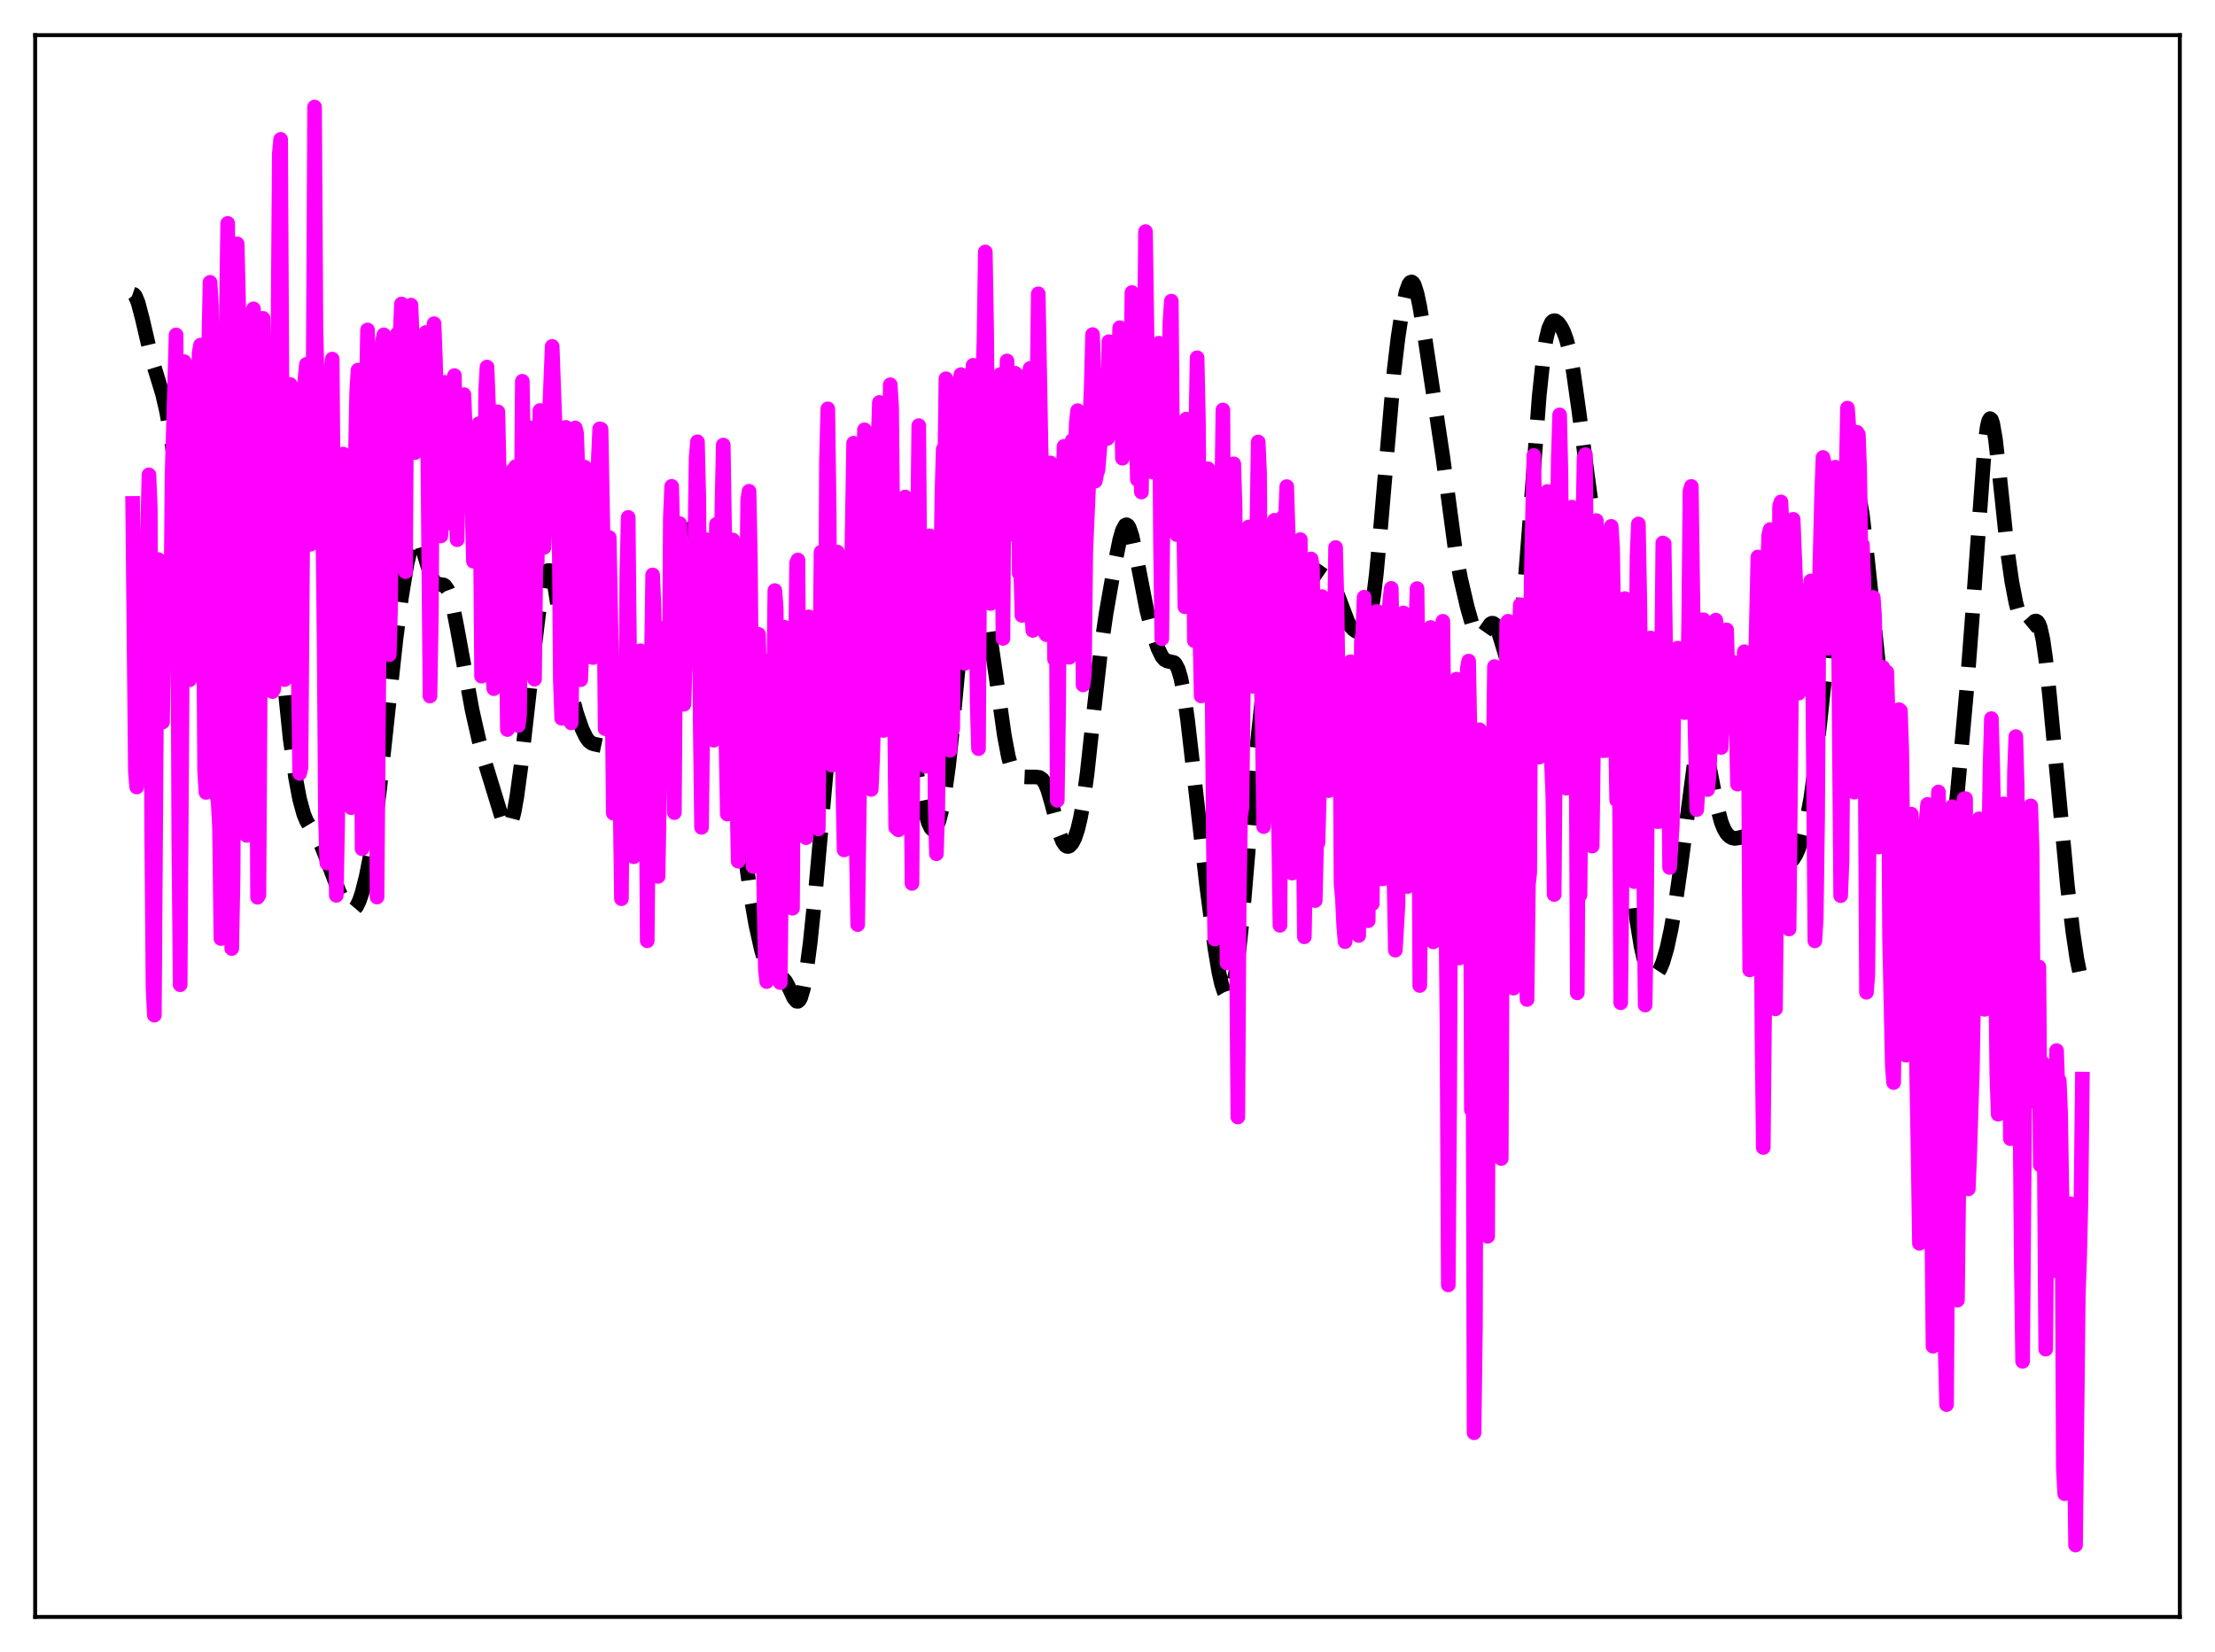 <?xml version="1.0" encoding="utf-8" standalone="no"?>
<!DOCTYPE svg PUBLIC "-//W3C//DTD SVG 1.1//EN"
  "http://www.w3.org/Graphics/SVG/1.1/DTD/svg11.dtd">
<svg xmlns:xlink="http://www.w3.org/1999/xlink" width="453.6pt" height="338.4pt" viewBox="0 0 453.6 338.4" xmlns="http://www.w3.org/2000/svg" version="1.1">
 <defs>
  <style type="text/css">*{stroke-linejoin: round; stroke-linecap: butt}</style>
 </defs>
 <g id="figure_1">
  <g id="patch_1">
   <path d="M 0 338.4 
L 453.6 338.4 
L 453.6 0 
L 0 0 
z
" style="fill: #ffffff"/>
  </g>
  <g id="axes_1">
   <g id="patch_2">
    <path d="M 7.2 331.2 
L 446.4 331.2 
L 446.4 7.2 
L 7.2 7.2 
z
" style="fill: #ffffff"/>
   </g>
   <g id="matplotlib.axis_1"/>
   <g id="matplotlib.axis_2"/>
   <g id="line2d_1">
    <path d="M 27.164 60.224 
L 27.442 60.321 
L 27.72 60.658 
L 28.276 61.98 
L 29.11 65.142 
L 31.056 73.468 
L 32.168 77.062 
L 33.281 80.697 
L 34.115 84.299 
L 34.949 89.015 
L 36.061 97.005 
L 38.285 115.766 
L 39.676 126.351 
L 40.788 133.062 
L 41.9 138.399 
L 43.012 142.578 
L 43.568 144.05 
L 44.124 144.83 
L 44.402 144.872 
L 44.68 144.635 
L 44.959 144.089 
L 45.515 141.986 
L 46.071 138.487 
L 46.905 130.877 
L 49.963 98.749 
L 50.519 95.518 
L 51.076 93.497 
L 51.354 92.93 
L 51.632 92.648 
L 51.91 92.642 
L 52.188 92.901 
L 52.466 93.416 
L 53.022 95.18 
L 53.578 97.874 
L 54.412 103.509 
L 55.524 113.381 
L 59.417 151.314 
L 60.529 159.282 
L 61.363 163.713 
L 62.197 166.748 
L 62.753 168.11 
L 63.588 169.509 
L 64.978 171.522 
L 65.812 173.199 
L 66.924 176.021 
L 69.426 182.626 
L 70.539 184.974 
L 71.095 185.829 
L 71.651 186.344 
L 72.207 186.432 
L 72.485 186.298 
L 73.041 185.647 
L 73.597 184.486 
L 74.153 182.836 
L 74.987 179.532 
L 75.822 175.301 
L 76.656 170.081 
L 77.768 161.454 
L 79.436 145.926 
L 81.104 130.775 
L 82.217 122.337 
L 83.329 115.591 
L 84.163 112.068 
L 84.719 110.701 
L 84.997 110.354 
L 85.275 110.24 
L 85.553 110.358 
L 85.831 110.694 
L 86.387 111.933 
L 87.499 115.614 
L 88.334 118.063 
L 88.89 119.086 
L 89.446 119.579 
L 90.002 119.698 
L 90.836 119.807 
L 91.114 119.99 
L 91.67 120.782 
L 92.226 122.258 
L 92.782 124.42 
L 93.616 128.649 
L 96.675 145.414 
L 98.065 151.555 
L 99.455 156.616 
L 103.07 168.427 
L 103.626 169.36 
L 103.904 169.508 
L 104.182 169.409 
L 104.46 169.043 
L 104.738 168.398 
L 105.294 166.273 
L 105.85 163.123 
L 106.685 156.925 
L 108.631 139.755 
L 110.299 125.694 
L 111.133 120.293 
L 111.689 117.925 
L 111.967 117.215 
L 112.245 116.855 
L 112.523 116.86 
L 112.802 117.229 
L 113.08 117.951 
L 113.636 120.346 
L 114.47 125.644 
L 116.416 138.882 
L 117.25 142.964 
L 118.084 146.098 
L 119.197 149.316 
L 120.031 151.038 
L 120.587 151.788 
L 121.143 152.223 
L 121.699 152.412 
L 123.367 152.759 
L 124.201 153.354 
L 125.314 154.196 
L 125.87 154.355 
L 126.426 154.287 
L 127.538 153.98 
L 127.816 154.03 
L 128.094 154.193 
L 128.65 154.96 
L 129.206 156.393 
L 130.04 159.635 
L 131.431 165.715 
L 131.987 167.407 
L 132.543 168.252 
L 132.821 168.299 
L 133.099 168.076 
L 133.377 167.574 
L 133.933 165.711 
L 134.489 162.675 
L 135.045 158.451 
L 135.879 149.97 
L 136.991 135.711 
L 138.382 118.023 
L 139.216 110.622 
L 139.772 107.724 
L 140.05 106.889 
L 140.328 106.43 
L 140.606 106.303 
L 140.884 106.459 
L 141.44 107.406 
L 142.274 109.721 
L 143.386 113.451 
L 144.221 116.954 
L 145.055 121.69 
L 146.167 130.033 
L 147.835 143.212 
L 148.947 150.28 
L 150.616 160.406 
L 152.006 170.825 
L 153.674 183.085 
L 154.786 189.448 
L 155.899 194.43 
L 156.733 197.326 
L 157.289 198.734 
L 157.845 199.648 
L 158.401 200.09 
L 158.957 200.188 
L 159.791 200.171 
L 160.347 200.405 
L 160.903 201.037 
L 161.459 202.07 
L 162.572 204.454 
L 163.128 205.087 
L 163.406 205.105 
L 163.684 204.874 
L 163.962 204.37 
L 164.518 202.493 
L 165.074 199.481 
L 165.908 193.159 
L 167.02 182.426 
L 168.689 163.65 
L 170.357 145.281 
L 171.191 138.341 
L 171.747 134.985 
L 172.303 132.586 
L 173.137 130.212 
L 174.528 126.831 
L 177.03 119.665 
L 177.586 119.103 
L 177.864 119.029 
L 178.42 119.202 
L 179.254 119.9 
L 180.645 121.333 
L 181.201 122.209 
L 181.757 123.581 
L 182.313 125.661 
L 182.869 128.535 
L 183.703 134.088 
L 185.649 147.881 
L 186.762 153.934 
L 189.264 165.584 
L 190.098 168.499 
L 190.654 169.638 
L 190.932 169.909 
L 191.21 169.967 
L 191.488 169.808 
L 191.766 169.432 
L 192.322 168.042 
L 192.879 165.837 
L 193.435 162.837 
L 194.269 156.787 
L 195.103 148.834 
L 197.883 118.969 
L 198.439 115.729 
L 198.717 114.739 
L 198.995 114.171 
L 199.274 114.007 
L 199.552 114.217 
L 199.83 114.759 
L 200.386 116.655 
L 201.22 120.828 
L 202.61 129.246 
L 204 138.793 
L 205.669 150.615 
L 206.503 155.022 
L 207.059 157.002 
L 207.615 158.233 
L 208.171 158.853 
L 208.727 159.074 
L 210.395 159.147 
L 212.064 159.143 
L 212.898 159.251 
L 213.454 159.633 
L 214.01 160.442 
L 214.566 161.774 
L 215.4 164.661 
L 217.068 170.989 
L 217.625 172.38 
L 218.181 173.183 
L 218.459 173.359 
L 218.737 173.392 
L 219.015 173.286 
L 219.571 172.69 
L 220.127 171.591 
L 220.683 169.937 
L 221.239 167.622 
L 221.795 164.538 
L 222.629 158.431 
L 224.02 145.57 
L 225.41 133.229 
L 226.522 125.578 
L 228.19 116.083 
L 229.302 110.59 
L 229.858 108.641 
L 230.415 107.602 
L 230.693 107.485 
L 230.971 107.651 
L 231.249 108.094 
L 231.805 109.739 
L 232.639 113.598 
L 234.863 125.057 
L 235.975 129.334 
L 237.088 132.703 
L 237.922 134.439 
L 238.478 135.104 
L 239.034 135.403 
L 240.424 135.715 
L 240.702 135.978 
L 241.258 137.005 
L 241.814 138.88 
L 242.371 141.69 
L 243.205 147.476 
L 244.595 159.55 
L 247.097 181.378 
L 248.766 194.105 
L 249.6 199.092 
L 250.156 201.575 
L 250.712 203.233 
L 250.99 203.717 
L 251.268 203.959 
L 251.546 203.95 
L 251.824 203.684 
L 252.102 203.154 
L 252.658 201.284 
L 253.214 198.308 
L 253.77 194.231 
L 254.605 186.25 
L 255.995 169.716 
L 257.385 153.26 
L 258.497 142.824 
L 259.331 136.894 
L 260.165 132.3 
L 261 128.697 
L 261.834 125.864 
L 262.668 123.712 
L 263.502 122.116 
L 266.282 117.758 
L 267.117 116.685 
L 267.673 116.263 
L 268.229 116.143 
L 268.785 116.306 
L 269.619 116.874 
L 271.009 117.849 
L 272.121 118.617 
L 272.677 119.25 
L 273.234 120.189 
L 274.068 122.194 
L 276.014 127.336 
L 276.57 128.276 
L 277.126 128.909 
L 277.682 129.293 
L 278.238 129.492 
L 278.794 129.513 
L 279.351 129.235 
L 279.629 128.912 
L 280.185 127.715 
L 280.741 125.531 
L 281.297 122.155 
L 281.853 117.523 
L 282.687 108.548 
L 285.468 76.125 
L 286.302 69.103 
L 287.136 63.6 
L 287.97 59.716 
L 288.526 58.213 
L 288.804 57.844 
L 289.082 57.749 
L 289.36 57.938 
L 289.638 58.409 
L 290.194 60.15 
L 290.75 62.786 
L 291.863 69.578 
L 295.477 93.648 
L 297.98 112.355 
L 299.092 118.416 
L 300.482 124.387 
L 301.594 128.265 
L 302.15 129.585 
L 302.706 130.287 
L 302.984 130.386 
L 303.262 130.325 
L 303.818 129.801 
L 305.209 127.82 
L 305.487 127.657 
L 305.765 127.66 
L 306.043 127.848 
L 306.599 128.793 
L 307.155 130.392 
L 308.823 135.883 
L 309.101 136.363 
L 309.379 136.591 
L 309.657 136.531 
L 309.935 136.156 
L 310.214 135.448 
L 310.77 132.995 
L 311.326 129.166 
L 312.16 121.038 
L 313.272 106.843 
L 315.218 81.034 
L 316.052 73.126 
L 316.609 69.527 
L 317.165 67.233 
L 317.721 66.043 
L 317.999 65.775 
L 318.277 65.679 
L 318.555 65.723 
L 319.111 66.138 
L 319.667 66.896 
L 320.223 67.994 
L 320.779 69.518 
L 321.335 71.602 
L 322.169 75.972 
L 323.282 83.822 
L 325.506 100.5 
L 328.286 119.686 
L 329.677 132.102 
L 331.345 149.309 
L 334.403 181.984 
L 335.238 188.817 
L 336.072 193.9 
L 336.628 196.304 
L 337.184 197.993 
L 337.74 199.066 
L 338.296 199.611 
L 338.852 199.682 
L 339.408 199.291 
L 339.964 198.437 
L 340.52 197.118 
L 341.355 194.277 
L 342.189 190.444 
L 343.023 185.673 
L 344.135 177.897 
L 347.194 154.599 
L 347.75 152.515 
L 348.028 151.966 
L 348.306 151.758 
L 348.584 151.887 
L 348.862 152.334 
L 349.418 154.063 
L 350.252 158.068 
L 351.642 165.252 
L 352.476 168.364 
L 353.032 169.766 
L 353.589 170.709 
L 354.145 171.297 
L 354.701 171.62 
L 355.257 171.737 
L 356.091 171.622 
L 357.481 171.246 
L 358.037 171.319 
L 358.593 171.658 
L 359.149 172.296 
L 359.984 173.698 
L 361.096 175.655 
L 361.652 176.342 
L 362.208 176.74 
L 362.764 176.878 
L 363.598 176.802 
L 364.71 176.718 
L 366.101 176.737 
L 366.657 176.49 
L 367.213 175.953 
L 367.769 175.074 
L 368.325 173.847 
L 369.159 171.354 
L 369.993 167.996 
L 370.827 163.465 
L 371.661 157.421 
L 372.774 147.255 
L 374.442 131.608 
L 375.276 125.495 
L 376.666 117.422 
L 378.335 107.306 
L 379.169 102.822 
L 379.725 101.052 
L 380.003 100.712 
L 380.281 100.79 
L 380.559 101.309 
L 380.837 102.271 
L 381.393 105.441 
L 382.227 112.582 
L 384.73 136.394 
L 388.344 164.62 
L 389.456 171.939 
L 390.569 177.638 
L 391.681 182.081 
L 392.515 184.612 
L 393.071 185.788 
L 393.627 186.497 
L 394.183 186.759 
L 394.739 186.674 
L 395.573 186.199 
L 396.686 185.351 
L 397.242 184.685 
L 397.798 183.552 
L 398.354 181.676 
L 398.91 178.868 
L 399.744 172.836 
L 400.856 162.22 
L 402.803 140.706 
L 403.915 126.13 
L 406.417 91.392 
L 406.973 87.297 
L 407.251 86.195 
L 407.529 85.75 
L 407.807 85.953 
L 408.085 86.766 
L 408.641 89.965 
L 409.476 97.391 
L 411.144 113.208 
L 411.978 119.047 
L 412.812 123.406 
L 413.646 126.501 
L 414.202 127.814 
L 414.758 128.458 
L 415.037 128.533 
L 415.315 128.461 
L 415.871 128 
L 416.705 127.244 
L 416.983 127.206 
L 417.261 127.376 
L 417.539 127.808 
L 417.817 128.548 
L 418.373 131.057 
L 418.929 134.958 
L 419.763 142.943 
L 423.378 181.456 
L 424.49 190.862 
L 425.324 196.453 
L 425.88 199.164 
L 426.436 200.942 
L 426.436 200.942 
" clip-path="url(#pc4d811a9ab)" style="fill: none; stroke-dasharray: 11.1,4.8; stroke-dashoffset: 0; stroke: #000000; stroke-width: 3"/>
   </g>
   <g id="line2d_2">
    <path d="M 27.164 103.12 
L 27.72 157.988 
L 27.998 161.212 
L 28.554 127.224 
L 28.832 119.109 
L 29.11 124.07 
L 29.388 112.26 
L 29.666 112.73 
L 29.944 115.039 
L 30.222 109.387 
L 30.5 97.264 
L 30.778 104.092 
L 31.056 169.192 
L 31.334 202.245 
L 31.612 207.94 
L 32.168 126.592 
L 32.446 114.631 
L 32.725 141.157 
L 33.003 147.993 
L 33.281 147.905 
L 33.837 115.967 
L 34.115 116.562 
L 34.393 116.201 
L 34.949 130.396 
L 35.227 97.561 
L 36.061 68.605 
L 36.339 106.884 
L 36.617 171.78 
L 36.895 201.706 
L 37.729 74.067 
L 38.007 83.554 
L 38.563 138.065 
L 38.842 139.23 
L 39.12 127.974 
L 39.398 131.633 
L 39.676 119.363 
L 39.954 124.072 
L 40.232 116.232 
L 40.51 82.362 
L 40.788 72.198 
L 41.066 70.689 
L 41.344 71.177 
L 41.9 157.829 
L 42.178 162.306 
L 42.456 102.506 
L 42.734 71.525 
L 43.012 57.827 
L 43.29 62.423 
L 43.568 83.424 
L 43.846 135.057 
L 44.124 140.666 
L 44.402 162.952 
L 44.68 164.184 
L 44.959 169.728 
L 45.237 192.241 
L 45.515 175.047 
L 46.071 85.44 
L 46.627 45.763 
L 46.905 77.583 
L 47.461 194.292 
L 47.739 179.212 
L 48.295 61.217 
L 48.573 49.956 
L 48.851 61.613 
L 49.129 97.968 
L 49.407 97.152 
L 49.685 109.571 
L 50.519 171.114 
L 50.797 146.782 
L 51.354 69.302 
L 51.632 63.894 
L 51.91 63.266 
L 52.188 72.268 
L 52.744 183.79 
L 53.022 183.315 
L 53.578 92.149 
L 53.856 65.203 
L 54.134 79.959 
L 54.412 72.899 
L 54.69 80.612 
L 54.968 78.094 
L 55.246 88.939 
L 55.802 141.658 
L 56.08 141.104 
L 56.636 86.756 
L 56.914 70.753 
L 57.193 31.554 
L 57.471 28.555 
L 58.027 136.403 
L 58.305 139.199 
L 58.583 112.543 
L 59.139 86.995 
L 59.417 78.744 
L 59.695 80.047 
L 59.973 88.903 
L 60.251 91.923 
L 60.807 117.745 
L 61.363 158.422 
L 61.641 157.258 
L 62.197 80.336 
L 62.753 74.628 
L 63.031 82.897 
L 63.309 102.409 
L 63.588 111.488 
L 64.144 75.166 
L 64.422 21.927 
L 64.7 67.103 
L 64.978 78.896 
L 65.256 99.039 
L 65.534 96.847 
L 65.812 109.928 
L 66.09 105.927 
L 66.368 130.719 
L 66.646 167.483 
L 66.924 176.78 
L 67.202 149.363 
L 67.758 76.184 
L 68.036 73.551 
L 68.87 183.401 
L 69.148 168.207 
L 69.705 115.968 
L 70.261 93.002 
L 70.539 115.787 
L 70.817 96.2 
L 71.095 98.443 
L 71.373 110.308 
L 71.651 111.362 
L 71.929 165.439 
L 72.207 161.682 
L 72.763 94.425 
L 73.041 80.313 
L 73.319 75.81 
L 73.597 87.5 
L 74.153 173.853 
L 74.431 152.831 
L 74.987 82.635 
L 75.265 67.59 
L 75.543 82.225 
L 75.822 83.566 
L 76.1 81.835 
L 76.378 85.656 
L 76.656 104.447 
L 77.212 183.749 
L 78.046 80.716 
L 78.324 69.962 
L 78.602 68.589 
L 79.158 74.278 
L 79.436 131.675 
L 79.714 134.093 
L 79.992 124.094 
L 80.27 92.681 
L 80.826 72.368 
L 81.104 69.179 
L 81.382 68.363 
L 81.66 69.53 
L 81.939 68.411 
L 82.217 62.26 
L 82.495 76.13 
L 83.051 117.101 
L 83.329 72.361 
L 83.607 64.36 
L 83.885 70.234 
L 84.163 62.497 
L 84.441 69.668 
L 84.719 89.659 
L 84.997 92.702 
L 85.275 82.77 
L 85.553 82.153 
L 85.831 73.847 
L 86.665 80.327 
L 86.943 71.6 
L 87.221 68.103 
L 87.499 80.734 
L 88.056 142.575 
L 88.334 126.185 
L 88.612 79.66 
L 88.89 66.299 
L 89.168 73.645 
L 89.446 85.144 
L 89.724 86.745 
L 90.002 85.437 
L 90.28 109.785 
L 91.114 78.322 
L 91.67 98.038 
L 91.948 107.123 
L 92.226 96.229 
L 92.504 90.177 
L 92.782 81.242 
L 93.06 76.931 
L 93.338 103.044 
L 93.616 110.555 
L 93.894 90.315 
L 94.172 83.897 
L 94.451 85.935 
L 95.007 80.828 
L 95.285 88.142 
L 95.563 100.393 
L 95.841 96.975 
L 96.119 103.388 
L 96.397 100.405 
L 96.675 104.066 
L 96.953 114.97 
L 97.231 114.291 
L 97.509 107.451 
L 97.787 93.248 
L 98.065 86.797 
L 98.343 103.816 
L 98.621 138.506 
L 99.177 119.804 
L 99.455 79.852 
L 99.733 75.183 
L 100.011 82.347 
L 100.289 85.919 
L 100.568 98.668 
L 100.846 136.938 
L 101.124 141.058 
L 101.402 124.633 
L 101.68 93.53 
L 101.958 84.352 
L 102.236 97.052 
L 102.514 123.373 
L 103.07 114.634 
L 103.348 105.518 
L 103.904 149.434 
L 104.182 146.581 
L 104.46 129.026 
L 104.738 123.138 
L 105.016 96.332 
L 105.294 97.828 
L 105.572 95.592 
L 105.85 114.048 
L 106.128 148.613 
L 106.406 146.452 
L 106.963 78.098 
L 107.241 94.219 
L 107.519 94.059 
L 107.797 98.73 
L 108.075 107.628 
L 108.353 87.588 
L 108.631 99.338 
L 108.909 100.669 
L 109.465 139.116 
L 109.743 114.432 
L 110.021 115.149 
L 110.299 93.551 
L 110.577 84.081 
L 110.855 91.971 
L 111.133 94.126 
L 111.411 112.132 
L 111.689 105.473 
L 111.967 89.442 
L 112.245 85.21 
L 112.523 84.682 
L 113.08 70.955 
L 113.914 94.175 
L 114.192 93.044 
L 114.47 104.183 
L 114.748 139.265 
L 115.026 147.13 
L 115.582 91.433 
L 115.86 87.532 
L 116.138 93.454 
L 116.416 110.832 
L 116.694 144.643 
L 116.972 148.072 
L 117.25 128.349 
L 117.528 98.09 
L 117.806 87.659 
L 118.084 88.749 
L 118.362 96.788 
L 118.64 135.738 
L 118.919 139.228 
L 119.197 132.831 
L 119.475 106.475 
L 119.753 95.689 
L 120.865 133.274 
L 121.143 132.221 
L 121.421 134.684 
L 121.699 132.557 
L 121.977 131.386 
L 122.255 128.333 
L 122.533 93.957 
L 122.811 87.835 
L 123.089 87.914 
L 123.645 118.423 
L 123.923 149.262 
L 124.201 125.734 
L 124.479 120.174 
L 124.757 110.098 
L 125.314 138.314 
L 125.592 166.564 
L 125.87 143.942 
L 126.148 145.964 
L 126.426 141.583 
L 126.704 142.42 
L 127.26 184.086 
L 127.538 149.758 
L 127.816 145.211 
L 128.094 151.761 
L 128.372 116.993 
L 128.65 105.981 
L 129.206 163.205 
L 129.484 160.915 
L 129.762 175.491 
L 130.318 142.434 
L 130.596 137.527 
L 130.874 137.993 
L 131.152 133.301 
L 131.431 135.747 
L 131.709 150.855 
L 131.987 148.242 
L 132.265 151.171 
L 132.543 192.701 
L 132.821 163.012 
L 133.099 157.474 
L 133.655 117.765 
L 133.933 124.298 
L 134.767 179.519 
L 135.323 147.076 
L 135.601 140.064 
L 135.879 128.682 
L 136.157 139.458 
L 136.435 136.709 
L 136.713 149.804 
L 136.991 154.883 
L 137.269 106.238 
L 137.548 99.617 
L 137.826 111.147 
L 138.104 166.453 
L 138.382 128.222 
L 138.66 126.79 
L 138.938 114.321 
L 139.216 107.265 
L 140.05 144.271 
L 140.328 136.204 
L 140.606 135.14 
L 140.884 131.194 
L 141.44 112.926 
L 141.718 113.892 
L 141.996 121.998 
L 142.274 113.596 
L 142.552 93.765 
L 142.83 90.494 
L 143.108 102.215 
L 143.386 147.249 
L 143.665 169.468 
L 144.221 123.379 
L 144.499 110.505 
L 144.777 112.92 
L 145.055 131.408 
L 145.333 132.933 
L 145.611 139.094 
L 145.889 148.46 
L 146.167 151.624 
L 146.445 121.218 
L 146.723 107.392 
L 147.001 139.974 
L 147.279 135.112 
L 147.557 132.298 
L 147.835 104.055 
L 148.113 91.164 
L 148.391 108.826 
L 148.669 151.797 
L 148.947 166.759 
L 149.503 131.219 
L 150.06 110.605 
L 150.338 123.032 
L 150.616 155.413 
L 150.894 162.395 
L 151.172 176.406 
L 151.45 166.038 
L 152.006 136.26 
L 152.284 130.138 
L 152.562 137.963 
L 152.84 128.352 
L 153.118 102.346 
L 153.396 100.627 
L 153.674 115.02 
L 154.23 177.483 
L 154.508 159.123 
L 155.064 142.711 
L 155.342 129.937 
L 155.62 142.627 
L 155.899 149.423 
L 156.455 184.552 
L 156.733 198.621 
L 157.011 201.066 
L 157.289 144.116 
L 157.567 137.874 
L 157.845 135.11 
L 158.123 146.041 
L 158.401 142.942 
L 158.679 120.967 
L 158.957 124.471 
L 159.513 189.484 
L 159.791 201.267 
L 160.347 151.078 
L 160.625 128.48 
L 160.903 129.079 
L 161.181 134.764 
L 161.459 156.891 
L 161.737 159.255 
L 162.015 177.304 
L 162.294 186.047 
L 162.572 140.298 
L 162.85 140.549 
L 163.128 115.304 
L 163.406 114.703 
L 163.684 151.801 
L 163.962 149.11 
L 164.24 139.285 
L 164.518 160.295 
L 165.074 171.583 
L 165.63 126.353 
L 165.908 131.057 
L 166.186 152.936 
L 166.742 139.987 
L 167.02 136.982 
L 167.576 169.795 
L 168.132 113.1 
L 168.411 126.436 
L 168.689 121.919 
L 168.967 145.902 
L 169.245 94.541 
L 169.523 83.752 
L 169.801 104.436 
L 170.079 151.723 
L 170.357 156.742 
L 170.913 148.302 
L 171.469 113.072 
L 171.747 114.998 
L 172.025 143.971 
L 172.303 127.968 
L 172.581 160.465 
L 172.859 174.089 
L 173.137 159.175 
L 173.415 154.338 
L 173.693 170.853 
L 173.971 133.208 
L 174.249 125.504 
L 174.806 90.782 
L 175.084 109.116 
L 175.362 173.132 
L 175.64 189.389 
L 177.03 88.041 
L 177.308 93.884 
L 177.586 112.604 
L 177.864 144.95 
L 178.42 161.698 
L 178.698 155.464 
L 178.976 145.694 
L 179.254 113.988 
L 179.532 122.882 
L 179.81 90.775 
L 180.088 82.432 
L 180.366 95.795 
L 180.645 135.355 
L 180.923 149.62 
L 181.201 147.081 
L 181.479 128.898 
L 181.757 141.707 
L 182.035 99.673 
L 182.313 78.811 
L 182.591 83.432 
L 183.425 169.496 
L 183.703 162.19 
L 183.981 169.99 
L 184.259 163.158 
L 184.537 148.959 
L 184.815 123.694 
L 185.093 116.219 
L 185.371 101.805 
L 185.927 141.263 
L 186.205 143.551 
L 186.483 148.018 
L 186.762 180.957 
L 187.04 140.273 
L 187.596 106.658 
L 187.874 111.976 
L 188.152 87.187 
L 188.43 126.091 
L 188.708 131.877 
L 188.986 127.036 
L 189.264 146.688 
L 189.542 156.962 
L 190.098 111.096 
L 190.376 109.762 
L 190.654 130.105 
L 190.932 121.089 
L 191.21 124.868 
L 191.488 163.5 
L 191.766 174.883 
L 192.044 165.495 
L 192.322 134.242 
L 192.6 122.664 
L 192.879 101.583 
L 193.157 92.031 
L 193.435 98.948 
L 193.713 77.581 
L 194.547 153.691 
L 194.825 147.202 
L 195.103 149.352 
L 195.381 116.846 
L 195.659 119.534 
L 196.493 79.119 
L 196.771 76.736 
L 197.049 105.607 
L 197.327 106.862 
L 197.605 135.879 
L 197.883 115.131 
L 198.161 118.96 
L 198.439 109.976 
L 198.717 86.887 
L 199.274 74.827 
L 199.552 88.385 
L 200.108 144.002 
L 200.386 153.343 
L 200.664 108.649 
L 201.22 77.873 
L 201.498 70.065 
L 201.776 51.613 
L 202.054 67.755 
L 202.332 104.951 
L 202.61 108.076 
L 202.888 123.608 
L 203.166 90.111 
L 203.444 103.352 
L 203.722 89.556 
L 204 89.21 
L 204.278 100.025 
L 204.834 76.724 
L 205.112 98.114 
L 205.391 130.763 
L 205.669 90.663 
L 205.947 94.089 
L 206.225 73.936 
L 206.503 101.278 
L 206.781 109.466 
L 207.059 89.577 
L 207.337 79.378 
L 207.615 100.631 
L 207.893 76.455 
L 208.171 85.818 
L 208.449 79.44 
L 208.727 117.448 
L 209.005 115.462 
L 209.283 126.06 
L 209.561 118.318 
L 210.117 83.605 
L 210.395 76.734 
L 210.673 91.146 
L 210.951 75.466 
L 211.229 124.785 
L 211.508 129.131 
L 211.786 119.22 
L 212.342 82.232 
L 212.62 60.184 
L 213.176 91.135 
L 213.732 110.512 
L 214.01 129.584 
L 214.288 130.006 
L 214.844 98.788 
L 215.122 94.829 
L 215.4 97.254 
L 215.678 101.899 
L 215.956 135.039 
L 216.234 108.846 
L 216.512 163.94 
L 216.79 145.203 
L 217.068 109.061 
L 217.346 104.264 
L 217.625 105.144 
L 217.903 91.427 
L 218.181 94.718 
L 218.459 108.547 
L 218.737 109.819 
L 219.015 134.638 
L 219.293 120.155 
L 219.571 90.229 
L 219.849 99.81 
L 220.127 94.97 
L 220.405 86.595 
L 220.683 84.121 
L 220.961 85.318 
L 221.239 101.797 
L 221.517 92.017 
L 221.795 140.289 
L 222.073 138.018 
L 222.351 113.11 
L 222.907 100.082 
L 223.185 85.961 
L 223.463 79.39 
L 223.742 68.533 
L 224.02 76.715 
L 224.298 98.549 
L 224.576 97.048 
L 224.854 96.294 
L 225.688 86.287 
L 225.966 87.422 
L 226.244 84.924 
L 226.8 89.808 
L 227.078 69.991 
L 227.634 77.697 
L 227.912 79.573 
L 228.19 84.975 
L 228.468 84.589 
L 228.746 75.038 
L 229.024 75.385 
L 229.302 67.128 
L 229.58 77.426 
L 229.858 93.861 
L 230.137 90.885 
L 230.415 89.845 
L 230.693 86.403 
L 230.971 89.258 
L 231.249 89.949 
L 231.527 82.137 
L 231.805 59.924 
L 232.083 64.796 
L 232.361 64.9 
L 232.639 85.932 
L 232.917 98.22 
L 233.195 87.086 
L 233.751 100.786 
L 234.029 76.695 
L 234.307 75.361 
L 234.585 47.441 
L 234.863 66.215 
L 235.141 95.355 
L 235.419 91.584 
L 235.697 84.522 
L 235.975 96.678 
L 236.254 84.963 
L 236.81 77.391 
L 237.366 70.301 
L 237.644 110.67 
L 237.922 130.827 
L 238.2 100.037 
L 238.478 89.764 
L 238.756 88.105 
L 239.034 97.463 
L 239.59 65.927 
L 239.868 61.681 
L 240.146 95.373 
L 240.424 97.467 
L 240.702 96.801 
L 240.98 109.503 
L 241.258 107.291 
L 241.536 99.068 
L 241.814 99.453 
L 242.092 99.625 
L 242.371 104.326 
L 242.649 124.283 
L 242.927 85.84 
L 243.205 111.112 
L 243.483 123.887 
L 243.761 119.1 
L 244.039 102.26 
L 244.317 103.075 
L 244.595 131.249 
L 244.873 89.009 
L 245.151 73.278 
L 245.429 86.796 
L 245.707 129.113 
L 245.985 142.554 
L 246.263 140.424 
L 246.819 96.414 
L 247.097 100.413 
L 247.375 96.015 
L 247.653 106.768 
L 248.209 139.418 
L 248.488 173.536 
L 248.766 192.343 
L 249.044 174.573 
L 249.6 99.075 
L 249.878 124.624 
L 250.434 83.977 
L 250.712 139.203 
L 251.268 197.248 
L 251.546 189.296 
L 252.102 119.124 
L 252.38 100.448 
L 252.658 95.021 
L 252.936 104.056 
L 253.214 194.435 
L 253.492 228.811 
L 253.77 183.971 
L 254.048 167.177 
L 254.326 165.436 
L 254.883 119.559 
L 255.161 113.074 
L 255.439 119.782 
L 255.717 107.939 
L 256.273 138.756 
L 256.551 140.572 
L 256.829 135.96 
L 257.107 125.341 
L 257.663 90.532 
L 257.941 96.881 
L 258.219 136.422 
L 258.497 149.065 
L 258.775 169.31 
L 259.053 160.04 
L 259.331 156.17 
L 259.609 149.207 
L 259.887 125.628 
L 260.165 113.23 
L 260.443 138.952 
L 260.721 129.286 
L 261 106.57 
L 262.112 189.539 
L 262.668 105.974 
L 262.946 109.279 
L 263.224 107.178 
L 263.502 99.675 
L 263.78 108.654 
L 264.336 167.001 
L 264.614 178.832 
L 264.892 164.412 
L 265.17 124.395 
L 265.448 118.08 
L 265.726 125.78 
L 266.282 110.526 
L 267.117 191.888 
L 267.395 175.922 
L 267.673 137.625 
L 267.951 119.38 
L 268.229 115.969 
L 268.507 114.497 
L 268.785 116.361 
L 269.063 143.547 
L 269.341 184.463 
L 269.619 172.533 
L 269.897 172.665 
L 270.175 163.091 
L 270.453 134.299 
L 270.731 122.207 
L 271.009 126.482 
L 271.287 122.834 
L 271.565 141.454 
L 271.843 135.578 
L 272.121 161.94 
L 272.677 150.996 
L 272.955 153.373 
L 273.512 112.144 
L 273.79 123.166 
L 274.068 143.361 
L 274.346 137.036 
L 274.624 181.059 
L 274.902 184.011 
L 275.18 189.706 
L 275.458 192.887 
L 275.736 176.294 
L 276.014 143.919 
L 276.292 155.607 
L 276.57 135.539 
L 276.848 147.388 
L 277.126 140.042 
L 277.404 185.264 
L 277.682 187.623 
L 277.96 175.848 
L 278.238 191.615 
L 278.794 131.325 
L 279.072 129.707 
L 279.351 122.329 
L 279.629 134.643 
L 279.907 169.199 
L 280.185 188.593 
L 280.463 166.602 
L 280.741 167.61 
L 281.019 185.11 
L 281.575 136.224 
L 281.853 125.266 
L 282.131 125.279 
L 282.409 136.471 
L 282.687 178.874 
L 282.965 180.013 
L 283.243 179.994 
L 283.521 176.157 
L 284.077 134.218 
L 284.355 126.777 
L 284.633 122.781 
L 284.911 120.517 
L 285.189 134.703 
L 285.468 179.706 
L 285.746 194.625 
L 286.302 185.161 
L 286.58 140.739 
L 286.858 132.09 
L 287.136 130.183 
L 287.414 125.55 
L 287.692 125.766 
L 287.97 165.61 
L 288.248 181.585 
L 288.526 161.987 
L 288.804 165.766 
L 289.082 159.53 
L 289.36 140.657 
L 289.638 132.169 
L 289.916 129.038 
L 290.194 120.564 
L 290.472 143.097 
L 290.75 201.866 
L 291.028 171.948 
L 291.306 176.086 
L 291.585 152.971 
L 291.863 153.031 
L 292.141 139.772 
L 292.419 137.986 
L 292.697 131.817 
L 292.975 128.534 
L 293.253 149.648 
L 293.531 192.939 
L 293.809 159.526 
L 294.087 154.04 
L 294.365 175.323 
L 294.643 169.333 
L 294.921 144.861 
L 295.477 127.262 
L 296.033 180.048 
L 296.311 209.237 
L 296.589 263.192 
L 296.867 225.22 
L 297.145 165.354 
L 297.423 171.967 
L 297.701 141.382 
L 297.98 156.796 
L 298.258 139.109 
L 298.814 196.243 
L 299.092 176.733 
L 299.37 179.417 
L 299.648 154.634 
L 299.926 182.713 
L 300.204 153.055 
L 300.482 137.011 
L 300.76 135.418 
L 301.038 150.785 
L 301.316 227.344 
L 301.594 195.814 
L 301.872 293.482 
L 302.15 271.665 
L 302.428 175.337 
L 302.706 157.369 
L 302.984 149.471 
L 303.262 154.658 
L 303.54 169.927 
L 303.818 167.128 
L 304.097 174.863 
L 304.653 253.231 
L 304.931 182.205 
L 305.209 169.488 
L 305.487 178.921 
L 306.043 136.535 
L 306.321 144.739 
L 306.599 189.102 
L 306.877 165.018 
L 307.155 235.065 
L 307.433 237.299 
L 307.711 173.601 
L 307.989 197.388 
L 308.545 127.613 
L 308.823 127.254 
L 309.101 147.478 
L 309.379 186.354 
L 309.657 150.829 
L 309.935 202.401 
L 310.214 193.159 
L 310.492 164.031 
L 310.77 170.535 
L 311.048 134.505 
L 311.326 123.885 
L 311.604 149.465 
L 311.882 186.282 
L 312.16 198.327 
L 312.438 187.311 
L 312.716 204.73 
L 312.994 181.245 
L 313.272 178.69 
L 313.55 119.619 
L 314.106 93.303 
L 314.384 113.667 
L 314.662 150.145 
L 314.94 142.841 
L 315.218 155.08 
L 316.052 116.314 
L 316.331 107.748 
L 316.887 100.67 
L 317.443 129.221 
L 317.721 156.113 
L 317.999 163.003 
L 318.277 183.226 
L 318.833 114.586 
L 319.111 94.04 
L 319.389 84.992 
L 319.667 97.308 
L 319.945 130.521 
L 320.223 138.702 
L 320.779 161.451 
L 321.613 107.065 
L 321.891 103.882 
L 322.448 118.282 
L 322.726 144.61 
L 323.004 203.371 
L 323.282 154.334 
L 323.56 183.345 
L 323.838 155.598 
L 324.116 109.594 
L 324.394 93.761 
L 324.672 93.105 
L 324.95 121.305 
L 325.784 172.962 
L 326.062 173.308 
L 326.896 106.627 
L 327.452 118.913 
L 327.73 124.645 
L 328.286 153.765 
L 328.564 134.426 
L 328.843 153.736 
L 329.121 137.728 
L 329.399 133.973 
L 329.677 124.937 
L 329.955 107.816 
L 330.233 112.248 
L 331.067 163.893 
L 331.345 161.131 
L 331.623 157.205 
L 331.901 205.399 
L 332.735 122.607 
L 333.013 123.757 
L 333.569 151.093 
L 333.847 146.511 
L 334.125 155.358 
L 334.403 174.21 
L 334.681 180.589 
L 335.238 113.997 
L 335.516 107.322 
L 335.794 122.335 
L 336.072 145.19 
L 336.35 153.935 
L 336.906 205.868 
L 337.184 186.205 
L 337.462 149.62 
L 338.018 130.685 
L 338.296 133.122 
L 338.574 150.887 
L 338.852 156.653 
L 339.13 166.87 
L 339.408 168.297 
L 339.686 166.711 
L 339.964 168.259 
L 340.52 111.227 
L 340.798 111.362 
L 341.355 151.792 
L 341.633 147.082 
L 341.911 177.687 
L 342.467 168.967 
L 342.745 146.711 
L 343.023 145.004 
L 343.301 145.082 
L 343.579 132.758 
L 344.135 135.892 
L 344.413 134.09 
L 344.969 145.959 
L 345.247 138.075 
L 345.525 140.415 
L 345.803 128.795 
L 346.081 100.594 
L 346.359 99.641 
L 346.915 139.607 
L 347.472 165.835 
L 347.75 161.243 
L 348.584 126.956 
L 348.862 126.966 
L 349.696 161.723 
L 349.974 158.961 
L 350.53 147.729 
L 351.086 131.056 
L 351.364 127.023 
L 351.642 129.074 
L 352.476 153.109 
L 352.754 145.452 
L 353.032 148.473 
L 353.311 136.241 
L 353.589 129.022 
L 353.867 139.195 
L 354.145 140.014 
L 354.423 141.517 
L 354.701 135.539 
L 354.979 138.013 
L 355.257 144.148 
L 355.535 147.294 
L 355.813 160.619 
L 356.091 160.163 
L 356.647 142.332 
L 356.925 140.639 
L 357.203 133.492 
L 357.481 141.731 
L 358.037 147.856 
L 358.315 198.674 
L 358.871 160.471 
L 359.149 151.92 
L 359.984 114.094 
L 360.262 133.571 
L 360.54 163.408 
L 360.818 211.32 
L 361.096 235.053 
L 361.374 205.828 
L 361.93 117.391 
L 362.208 109.632 
L 362.486 108.475 
L 362.764 126.277 
L 363.32 203.64 
L 363.598 206.645 
L 364.154 149.597 
L 364.432 103.672 
L 364.71 102.808 
L 364.988 108.682 
L 365.823 163.561 
L 366.101 187.199 
L 366.379 190.293 
L 367.213 106.375 
L 367.769 120.134 
L 368.047 134.375 
L 368.325 141.991 
L 368.881 131.481 
L 369.159 131.847 
L 369.437 120.995 
L 369.715 124.067 
L 369.993 121.611 
L 370.271 122.181 
L 370.549 124.052 
L 370.827 118.999 
L 371.105 126.267 
L 371.661 192.72 
L 371.94 188.112 
L 372.218 167.503 
L 372.496 123.462 
L 373.052 100.757 
L 373.33 93.707 
L 373.608 95.089 
L 374.164 131.896 
L 374.442 132.767 
L 374.72 115.599 
L 374.998 110.866 
L 375.276 100.703 
L 375.554 101.114 
L 375.832 95.699 
L 376.11 98.721 
L 376.388 116.419 
L 376.944 183.461 
L 377.222 176.301 
L 377.778 104.026 
L 378.057 98.328 
L 378.335 83.598 
L 378.613 87.422 
L 378.891 105.034 
L 379.169 146.752 
L 379.447 152.568 
L 379.725 162.258 
L 380.003 112.416 
L 380.281 88.542 
L 380.559 88.994 
L 380.837 96.381 
L 381.115 116.039 
L 381.393 111.564 
L 381.671 118.362 
L 381.949 153.401 
L 382.227 203.254 
L 382.505 199.681 
L 383.061 140.371 
L 383.339 137.923 
L 383.617 122.363 
L 383.895 126.282 
L 384.452 169.033 
L 384.73 173.497 
L 385.564 136.684 
L 385.842 141.455 
L 386.398 137.665 
L 386.676 147.524 
L 386.954 191.98 
L 387.51 218.203 
L 387.788 221.744 
L 388.622 161.137 
L 388.9 145.364 
L 389.178 145.584 
L 389.456 153.773 
L 390.012 202.665 
L 390.291 216.131 
L 390.569 215.867 
L 391.125 192.272 
L 391.403 166.762 
L 391.681 173.33 
L 392.793 236.097 
L 393.071 254.669 
L 393.349 247.845 
L 393.905 198.893 
L 394.461 167.952 
L 394.739 164.759 
L 395.851 275.764 
L 396.686 171.203 
L 396.964 162.226 
L 397.242 180.855 
L 397.52 221.433 
L 397.798 202.597 
L 398.076 265.716 
L 398.632 287.707 
L 399.188 204.572 
L 399.466 179.748 
L 399.744 165.239 
L 400.022 177.609 
L 400.3 229.922 
L 400.578 240.527 
L 400.856 266.317 
L 401.134 242.636 
L 401.69 182.937 
L 401.968 168.062 
L 402.246 163.6 
L 402.524 163.586 
L 402.803 214.485 
L 403.081 243.524 
L 403.359 236.714 
L 403.915 219.262 
L 404.193 202.913 
L 404.749 192.144 
L 405.027 175.974 
L 405.305 167.716 
L 405.583 180.65 
L 405.861 179.078 
L 406.139 186.256 
L 406.417 206.745 
L 406.695 185.711 
L 406.973 192.804 
L 407.529 156.98 
L 407.807 147.197 
L 408.085 157.019 
L 408.363 171.108 
L 408.92 220.058 
L 409.198 228.236 
L 409.476 215.478 
L 409.754 212.924 
L 410.31 164.657 
L 410.588 171.654 
L 410.866 172.328 
L 411.144 175.437 
L 411.7 233.243 
L 411.978 224.961 
L 412.534 158.026 
L 412.812 150.878 
L 413.09 161.036 
L 413.924 258.428 
L 414.202 278.849 
L 414.758 210.375 
L 415.315 188.832 
L 415.593 202.414 
L 415.871 165.066 
L 416.149 173.939 
L 416.427 212.564 
L 416.705 225.671 
L 417.539 198.077 
L 417.817 238.644 
L 418.373 217.795 
L 418.651 238.044 
L 418.929 276.353 
L 419.207 245.634 
L 419.485 242.794 
L 419.763 227.729 
L 420.041 231.472 
L 420.319 252.17 
L 420.597 260.276 
L 421.154 215.196 
L 421.432 222.951 
L 421.71 221.359 
L 421.988 228.197 
L 422.266 246.141 
L 422.544 300.713 
L 422.822 305.967 
L 423.934 246.566 
L 424.212 247.926 
L 425.046 316.473 
L 425.602 265.509 
L 425.88 257.541 
L 426.158 245.732 
L 426.436 221.03 
L 426.436 221.03 
" clip-path="url(#pc4d811a9ab)" style="fill: none; stroke: #ff00ff; stroke-width: 3; stroke-linecap: square"/>
   </g>
   <g id="patch_3">
    <path d="M 7.2 331.2 
L 7.2 7.2 
" style="fill: none; stroke: #000000; stroke-width: 0.8; stroke-linejoin: miter; stroke-linecap: square"/>
   </g>
   <g id="patch_4">
    <path d="M 446.4 331.2 
L 446.4 7.2 
" style="fill: none; stroke: #000000; stroke-width: 0.8; stroke-linejoin: miter; stroke-linecap: square"/>
   </g>
   <g id="patch_5">
    <path d="M 7.2 331.2 
L 446.4 331.2 
" style="fill: none; stroke: #000000; stroke-width: 0.8; stroke-linejoin: miter; stroke-linecap: square"/>
   </g>
   <g id="patch_6">
    <path d="M 7.2 7.2 
L 446.4 7.2 
" style="fill: none; stroke: #000000; stroke-width: 0.8; stroke-linejoin: miter; stroke-linecap: square"/>
   </g>
  </g>
 </g>
 <defs>
  <clipPath id="pc4d811a9ab">
   <rect x="7.2" y="7.2" width="439.2" height="324"/>
  </clipPath>
 </defs>
</svg>
